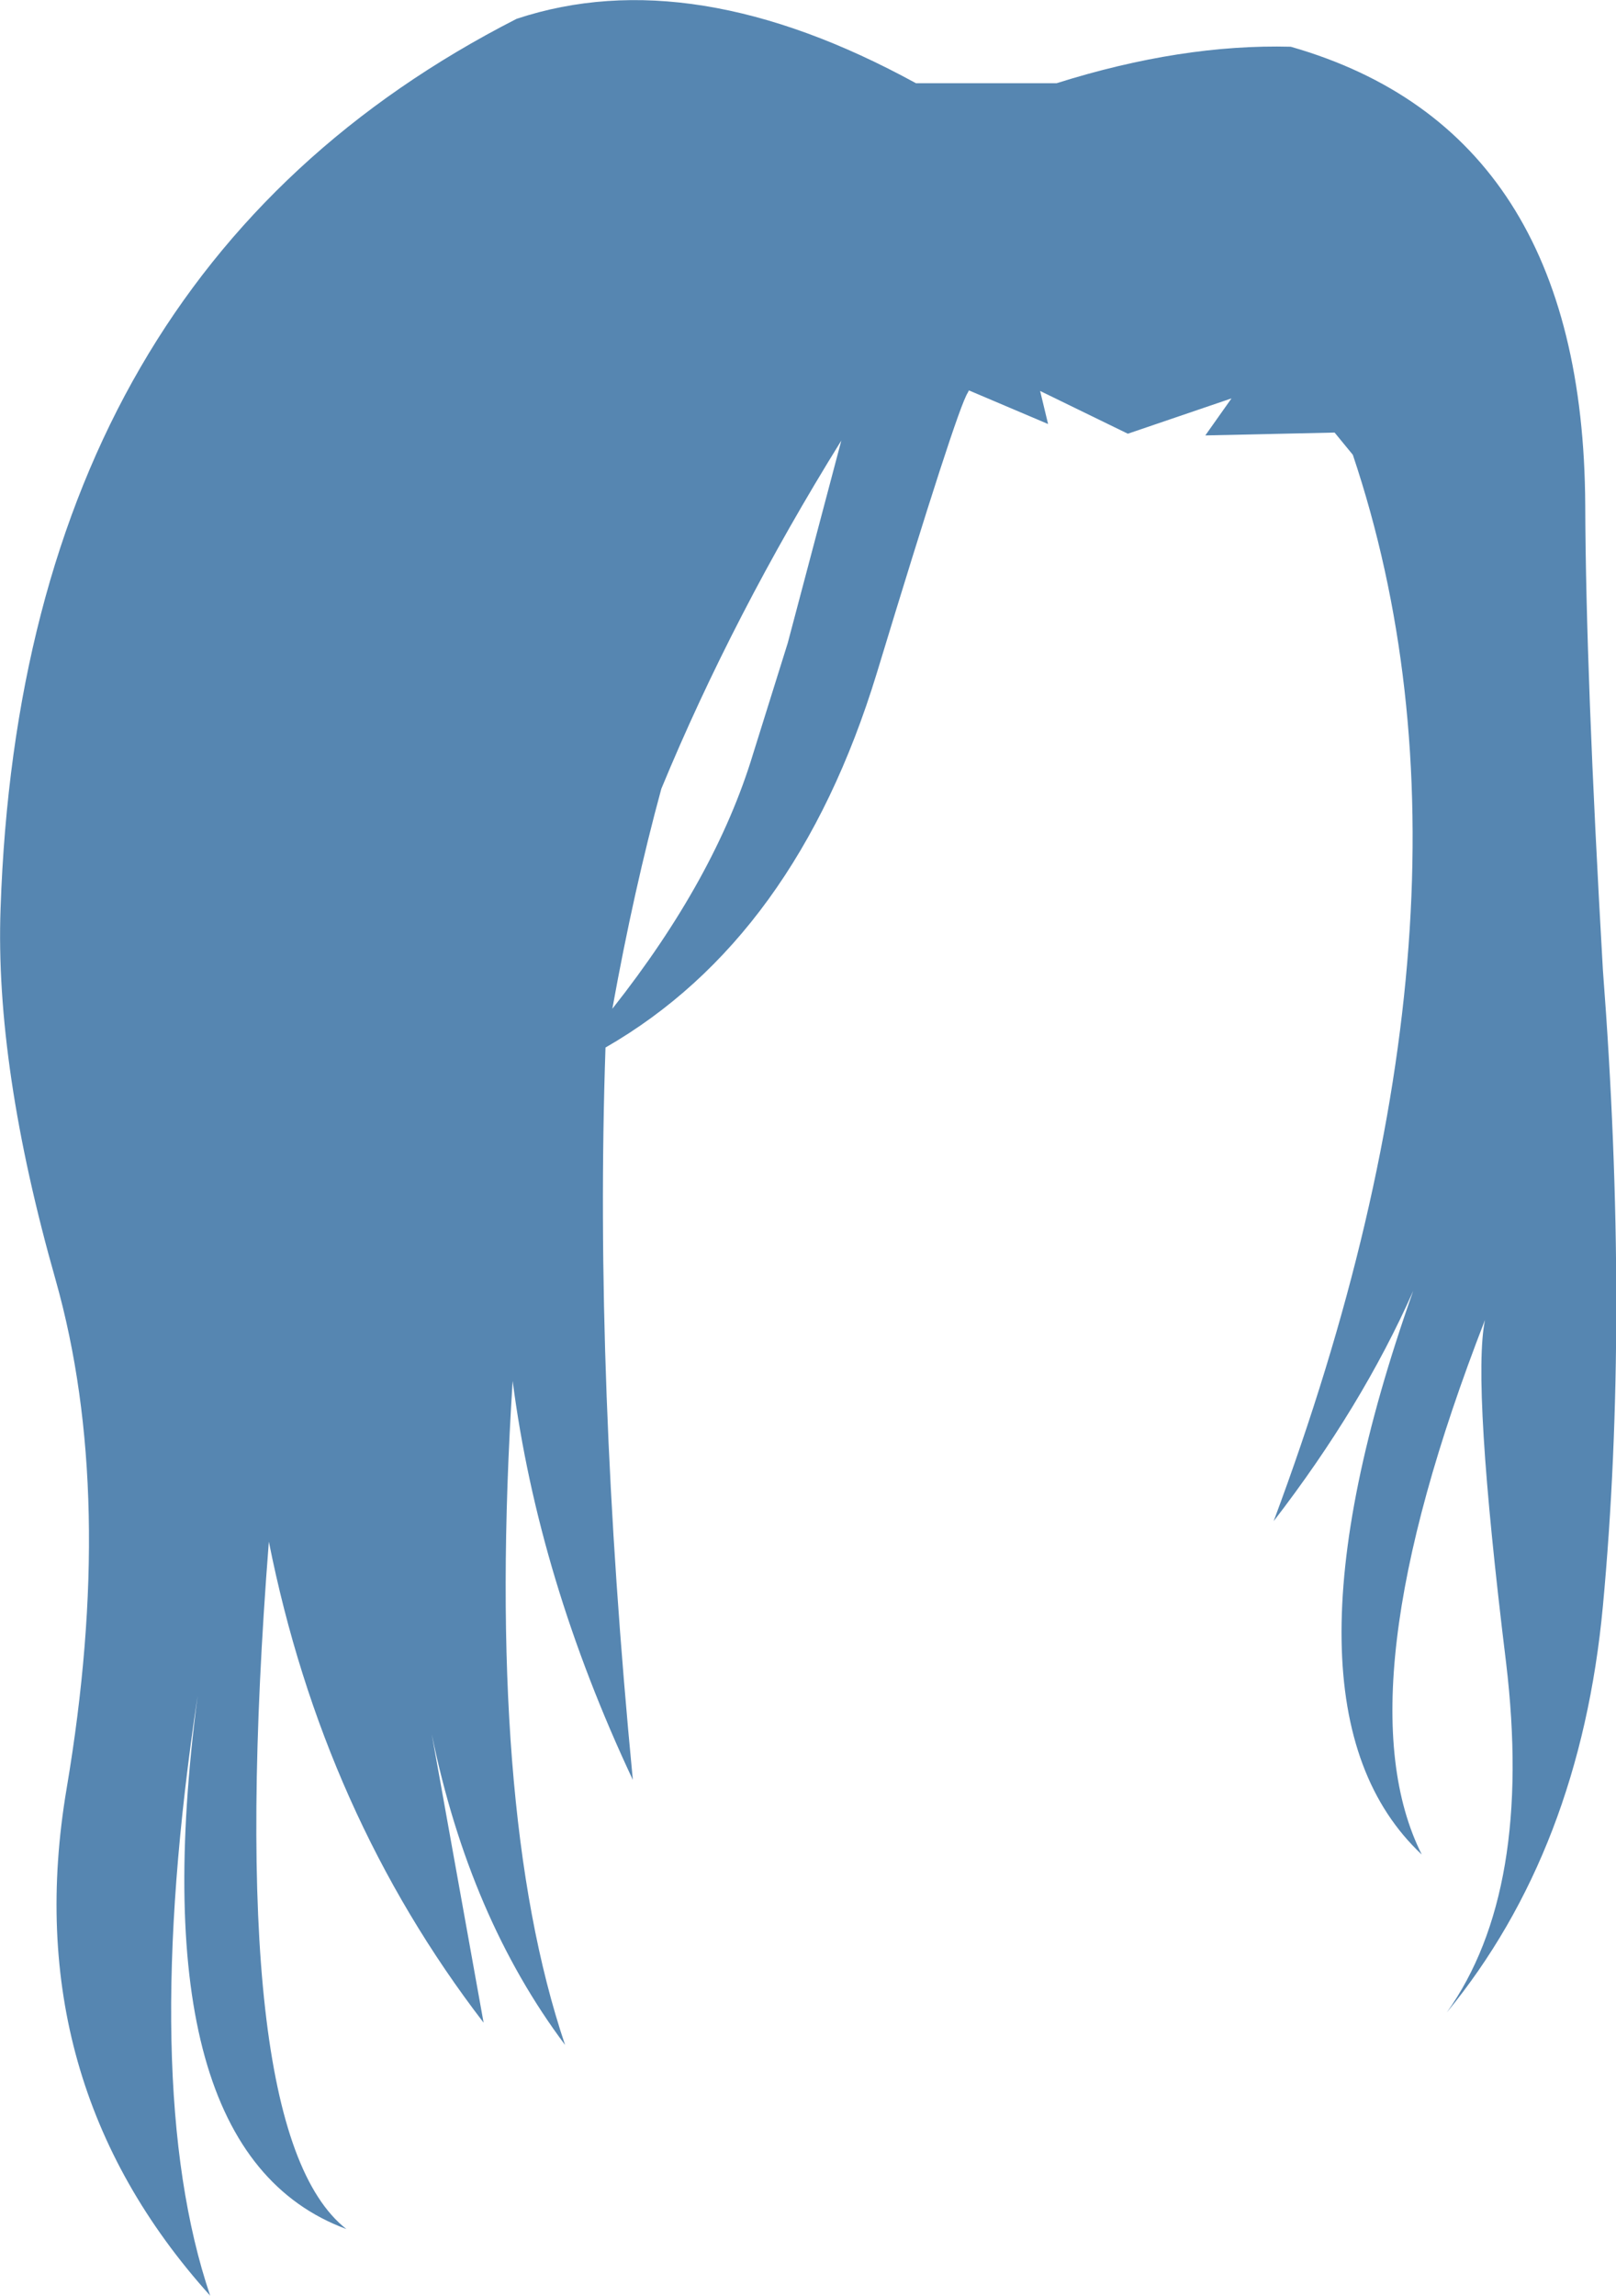 <?xml version="1.0" encoding="UTF-8" standalone="no"?>
<svg xmlns:xlink="http://www.w3.org/1999/xlink" height="201.4px" width="141.85px" xmlns="http://www.w3.org/2000/svg">
  <g transform="matrix(1.0, 0.0, 0.0, 1.0, 70.9, 100.7)">
    <path d="M2.95 -62.05 Q-6.55 -46.75 -12.85 -31.5 -15.25 -22.7 -17.15 -12.2 -8.1 -23.65 -4.8 -34.55 L-1.75 -44.3 2.95 -62.05 M9.5 -93.4 L21.85 -93.4 Q32.8 -96.85 42.4 -96.6 68.1 -89.25 68.25 -56.35 68.3 -41.65 69.8 -15.6 72.15 15.0 69.8 40.2 67.8 61.6 56.1 75.85 63.7 65.2 61.3 45.15 58.3 20.65 59.45 15.1 46.75 47.75 53.9 62.0 40.2 49.15 53.15 12.55 48.65 22.7 40.9 32.75 61.1 -21.35 47.85 -60.8 L46.25 -62.75 34.9 -62.5 37.2 -65.75 28.1 -62.65 20.4 -66.4 21.1 -63.5 14.15 -66.45 14.05 -66.25 Q13.1 -64.8 6.05 -41.6 -1.05 -18.4 -17.75 -8.8 -18.75 20.25 -15.35 55.45 -23.65 37.8 -25.9 20.45 -28.3 57.95 -21.3 78.7 -29.7 67.5 -33.0 51.45 L-28.45 76.75 Q-42.55 58.4 -47.3 34.55 -51.35 86.35 -40.5 94.85 -58.8 88.1 -53.55 48.05 -58.7 82.25 -52.45 100.7 -69.4 81.9 -65.05 56.2 -60.7 30.45 -66.0 11.65 -71.35 -7.15 -70.85 -21.0 -68.95 -76.9 -25.55 -99.05 -10.15 -104.15 9.5 -93.4" fill="#5686b1" fill-rule="evenodd" stroke="none"/>
  </g>
</svg>
